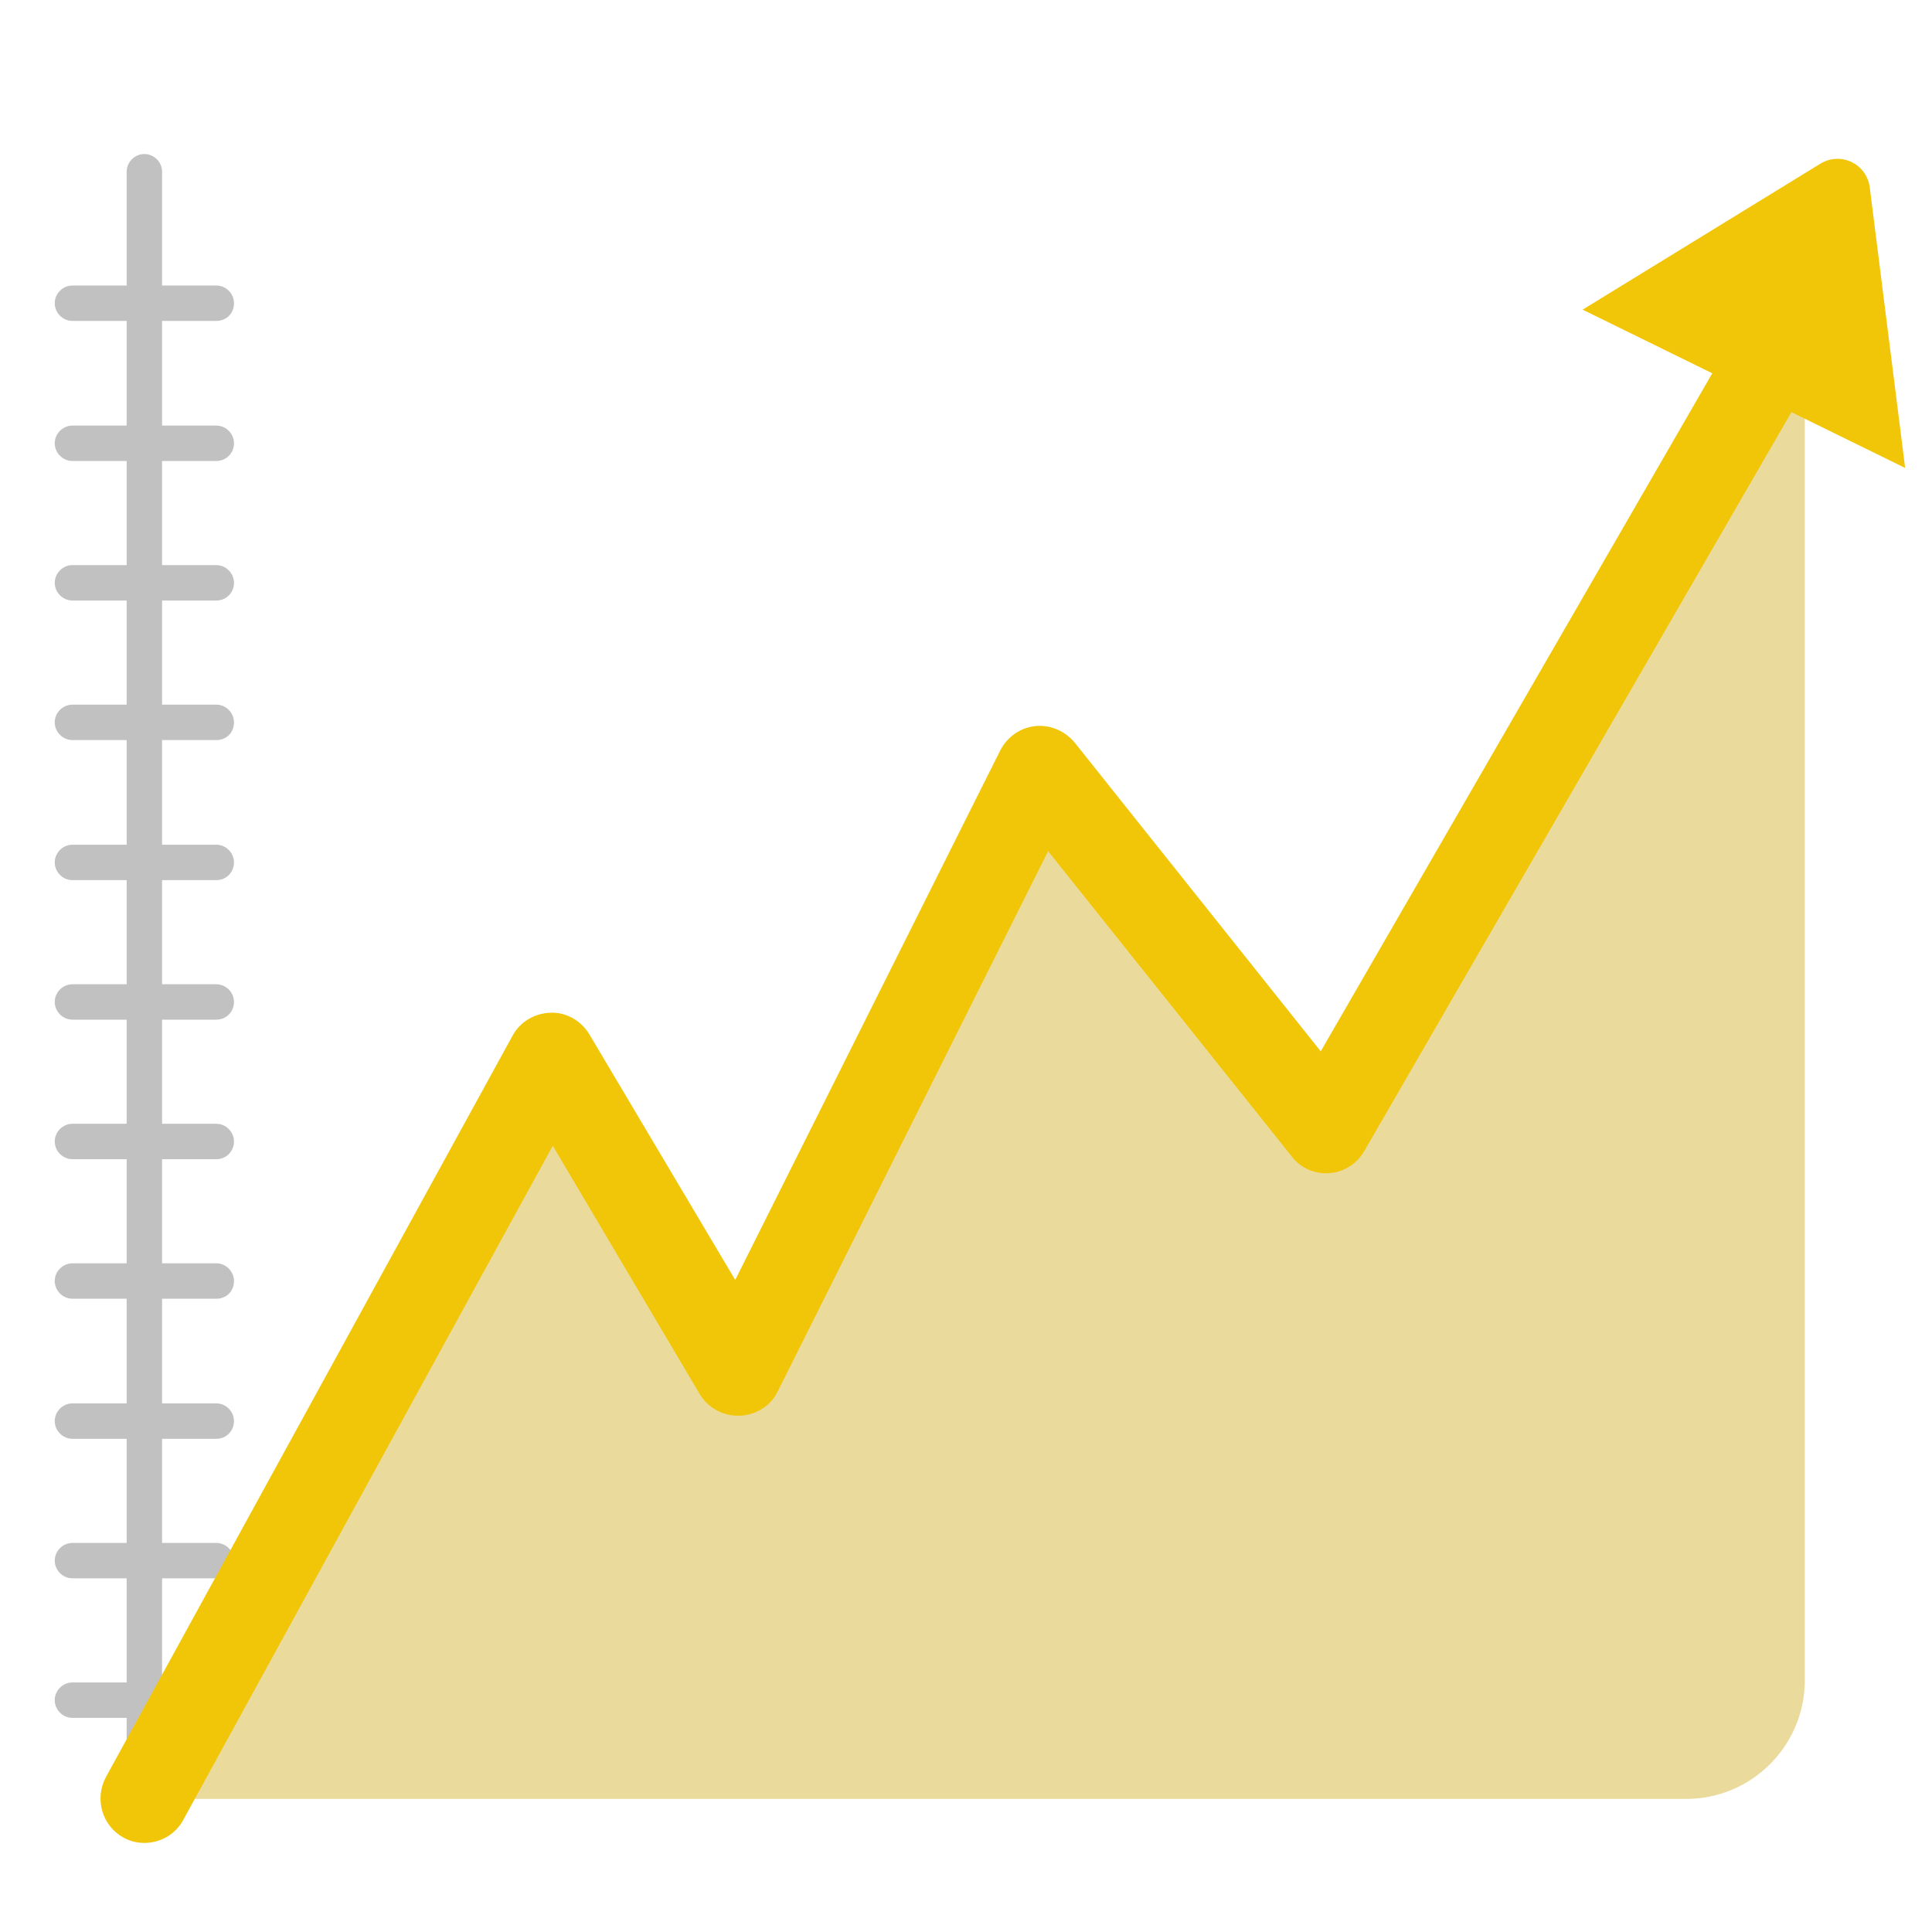 <?xml version="1.0" encoding="utf-8"?>
<!-- Generator: Adobe Illustrator 21.1.0, SVG Export Plug-In . SVG Version: 6.00 Build 0)  -->
<svg version="1.1" id="Layer_1" xmlns="http://www.w3.org/2000/svg" xmlns:xlink="http://www.w3.org/1999/xlink" x="0px" y="0px"
	 viewBox="0 0 360 360" style="enable-background:new 0 0 360 360;" xml:space="preserve">
<style type="text/css">
	.st0{fill:#C1C1C1;}
	.st1{fill:#EADB9D;}
	.st2{fill:#F2C608;}
</style>
<g>
	<path class="st0" d="M26.9,338.5c-1.8,0-3.3-1.5-3.3-3.3V32c0-1.8,1.5-3.3,3.3-3.3s3.3,1.5,3.3,3.3v303.3
		C30.2,337,28.7,338.5,26.9,338.5z"/>
	<path class="st0" d="M40.3,59.8H13.5c-1.8,0-3.3-1.5-3.3-3.3c0-1.8,1.5-3.3,3.3-3.3h26.8c1.8,0,3.3,1.5,3.3,3.3
		C43.6,58.4,42.2,59.8,40.3,59.8z"/>
	<path class="st0" d="M40.3,85.9H13.5c-1.8,0-3.3-1.5-3.3-3.3s1.5-3.3,3.3-3.3h26.8c1.8,0,3.3,1.5,3.3,3.3S42.2,85.9,40.3,85.9z"/>
	<path class="st0" d="M40.3,111.9H13.5c-1.8,0-3.3-1.5-3.3-3.3c0-1.8,1.5-3.3,3.3-3.3h26.8c1.8,0,3.3,1.5,3.3,3.3
		C43.6,110.4,42.2,111.9,40.3,111.9z"/>
	<path class="st0" d="M40.3,137.9H13.5c-1.8,0-3.3-1.5-3.3-3.3c0-1.8,1.5-3.3,3.3-3.3h26.8c1.8,0,3.3,1.5,3.3,3.3
		C43.6,136.5,42.2,137.9,40.3,137.9z"/>
	<path class="st0" d="M40.3,164H13.5c-1.8,0-3.3-1.5-3.3-3.3c0-1.8,1.5-3.3,3.3-3.3h26.8c1.8,0,3.3,1.5,3.3,3.3
		C43.6,162.5,42.2,164,40.3,164z"/>
	<path class="st0" d="M40.3,190H13.5c-1.8,0-3.3-1.5-3.3-3.3c0-1.8,1.5-3.3,3.3-3.3h26.8c1.8,0,3.3,1.5,3.3,3.3
		C43.6,188.5,42.2,190,40.3,190z"/>
	<path class="st0" d="M40.3,216H13.5c-1.8,0-3.3-1.5-3.3-3.3c0-1.8,1.5-3.3,3.3-3.3h26.8c1.8,0,3.3,1.5,3.3,3.3
		C43.6,214.5,42.2,216,40.3,216z"/>
	<path class="st0" d="M40.3,242H13.5c-1.8,0-3.3-1.5-3.3-3.3c0-1.8,1.5-3.3,3.3-3.3h26.8c1.8,0,3.3,1.5,3.3,3.3
		C43.6,240.6,42.2,242,40.3,242z"/>
	<path class="st0" d="M40.3,268.1H13.5c-1.8,0-3.3-1.5-3.3-3.3s1.5-3.3,3.3-3.3h26.8c1.8,0,3.3,1.5,3.3,3.3S42.2,268.1,40.3,268.1z"
		/>
	<path class="st0" d="M40.3,294.1H13.5c-1.8,0-3.3-1.5-3.3-3.3s1.5-3.3,3.3-3.3h26.8c1.8,0,3.3,1.5,3.3,3.3S42.2,294.1,40.3,294.1z"
		/>
	<path class="st0" d="M40.3,320.1H13.5c-1.8,0-3.3-1.5-3.3-3.3s1.5-3.3,3.3-3.3h26.8c1.8,0,3.3,1.5,3.3,3.3S42.2,320.1,40.3,320.1z"
		/>
</g>
<g>
	<path class="st1" d="M336.4,55.2l-89.2,155.3l-53.4-67l-56.2,112.2L102.7,197L26.9,335.2h287.3c12.2,0,22.1-9.9,22.1-22.1V55.2z"/>
</g>
<path class="st2" d="M26.9,343.4c-1.3,0-2.7-0.3-3.9-1c-4-2.2-5.4-7.2-3.3-11.2L95.5,193c1.4-2.6,4.1-4.2,7.1-4.3
	c2.9-0.1,5.7,1.5,7.2,4l27.2,45.8l49.4-98.7c1.3-2.5,3.7-4.2,6.5-4.5c2.8-0.3,5.5,0.9,7.3,3l45.9,57.6l79.4-137.5
	c2.3-3.9,7.3-5.3,11.2-3c3.9,2.3,5.3,7.3,3,11.2l-85.5,147.9c-1.4,2.4-3.8,3.9-6.5,4.1c-2.7,0.2-5.3-0.9-7-3.1l-45.4-56.9
	l-50.4,100.7c-1.3,2.7-4.1,4.4-7.1,4.5c-3,0.1-5.8-1.4-7.4-4L103,213.5L34.1,339.2C32.6,341.9,29.8,343.4,26.9,343.4z"/>
<path class="st2" d="M355,87.2l-6.6-52.3c-0.6-4.4-5.4-6.7-9.2-4.4l-44.3,27.2L355,87.2z"/>
</svg>
